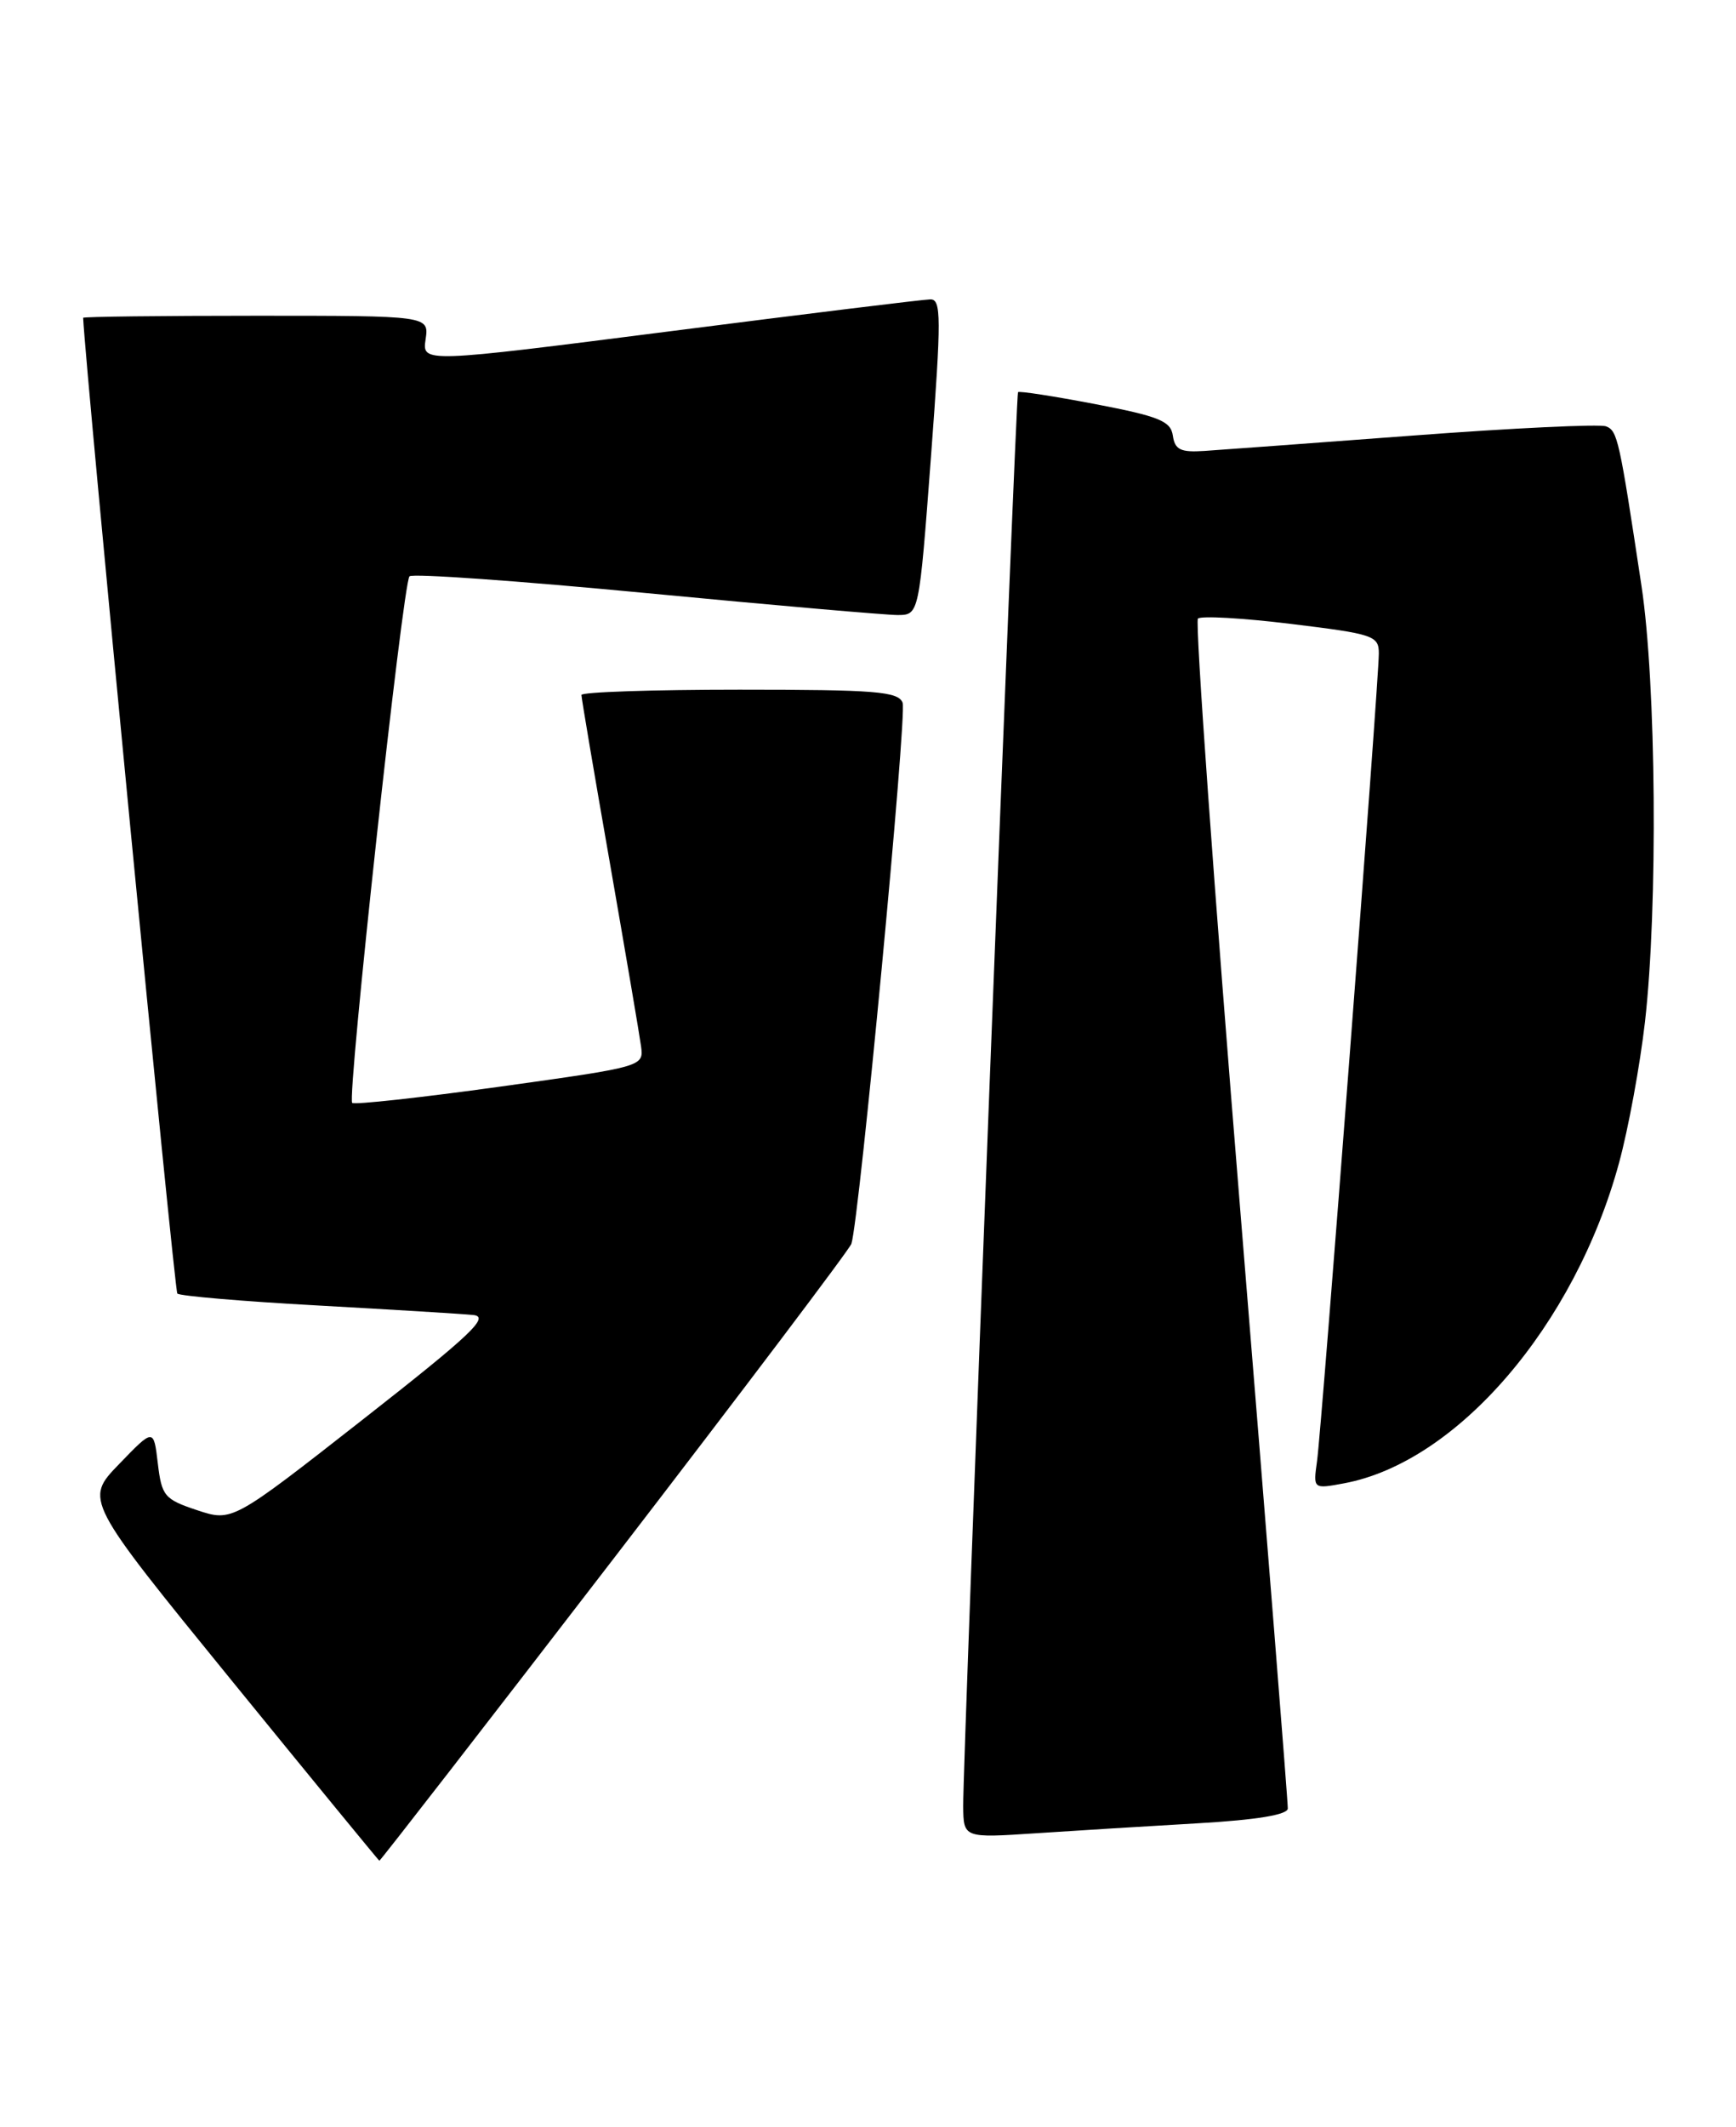 <?xml version="1.0" encoding="UTF-8" standalone="no"?>
<!DOCTYPE svg PUBLIC "-//W3C//DTD SVG 1.1//EN" "http://www.w3.org/Graphics/SVG/1.1/DTD/svg11.dtd" >
<svg xmlns="http://www.w3.org/2000/svg" xmlns:xlink="http://www.w3.org/1999/xlink" version="1.1" viewBox="0 0 209 256">
 <g >
 <path fill="currentColor"
d=" M 73.98 187.44 C 89.45 167.33 102.29 150.34 102.50 149.69 C 103.45 146.81 109.21 86.00 108.67 84.58 C 108.15 83.22 105.45 83.00 89.03 83.00 C 78.56 83.00 70.00 83.29 70.00 83.64 C 70.00 84.00 71.54 93.11 73.43 103.89 C 75.31 114.68 77.00 124.60 77.18 125.94 C 77.50 128.36 77.40 128.38 60.18 130.78 C 50.65 132.10 42.65 132.98 42.40 132.73 C 41.76 132.09 48.50 70.16 49.30 69.36 C 49.66 69.00 62.45 69.91 77.73 71.37 C 93.00 72.83 106.66 74.02 108.08 74.02 C 110.65 74.00 110.65 74.00 112.08 55.00 C 113.34 38.14 113.33 36.00 112.00 36.03 C 111.17 36.04 97.07 37.77 80.66 39.87 C 50.82 43.68 50.82 43.68 51.24 40.84 C 51.65 38.00 51.65 38.00 30.83 38.00 C 19.37 38.00 10.01 38.11 10.01 38.25 C 10.31 44.67 20.99 155.32 21.35 155.68 C 21.64 155.97 29.22 156.62 38.19 157.11 C 47.16 157.61 55.61 158.12 56.97 158.26 C 59.01 158.46 56.75 160.60 43.69 170.83 C 27.96 183.15 27.96 183.15 23.73 181.75 C 19.79 180.44 19.47 180.05 19.00 176.12 C 18.50 171.89 18.50 171.89 14.34 176.20 C 10.18 180.50 10.18 180.50 27.84 202.19 C 37.55 214.12 45.58 223.90 45.67 223.94 C 45.77 223.97 58.51 207.55 73.98 187.44 Z  M 144.25 219.43 C 151.30 219.02 155.02 218.41 155.04 217.65 C 155.07 217.02 152.50 184.69 149.33 145.80 C 146.16 106.92 143.86 74.81 144.22 74.45 C 144.58 74.09 149.63 74.38 155.44 75.09 C 165.37 76.30 166.00 76.51 166.00 78.64 C 166.00 81.96 159.12 171.90 158.56 175.85 C 158.09 179.21 158.09 179.21 161.80 178.52 C 175.43 175.99 189.60 159.50 194.92 139.95 C 196.04 135.85 197.44 128.22 198.04 123.00 C 199.61 109.23 199.40 82.27 197.62 70.50 C 194.95 52.81 194.74 51.84 193.35 51.31 C 192.60 51.02 182.20 51.51 170.24 52.41 C 158.28 53.31 146.93 54.14 145.00 54.27 C 142.13 54.46 141.45 54.13 141.20 52.43 C 140.95 50.68 139.56 50.11 131.84 48.63 C 126.85 47.68 122.68 47.03 122.56 47.20 C 122.29 47.58 115.91 212.15 115.96 217.36 C 116.00 221.21 116.00 221.21 124.75 220.63 C 129.56 220.31 138.34 219.77 144.25 219.43 Z "/>
</g>
</svg>
